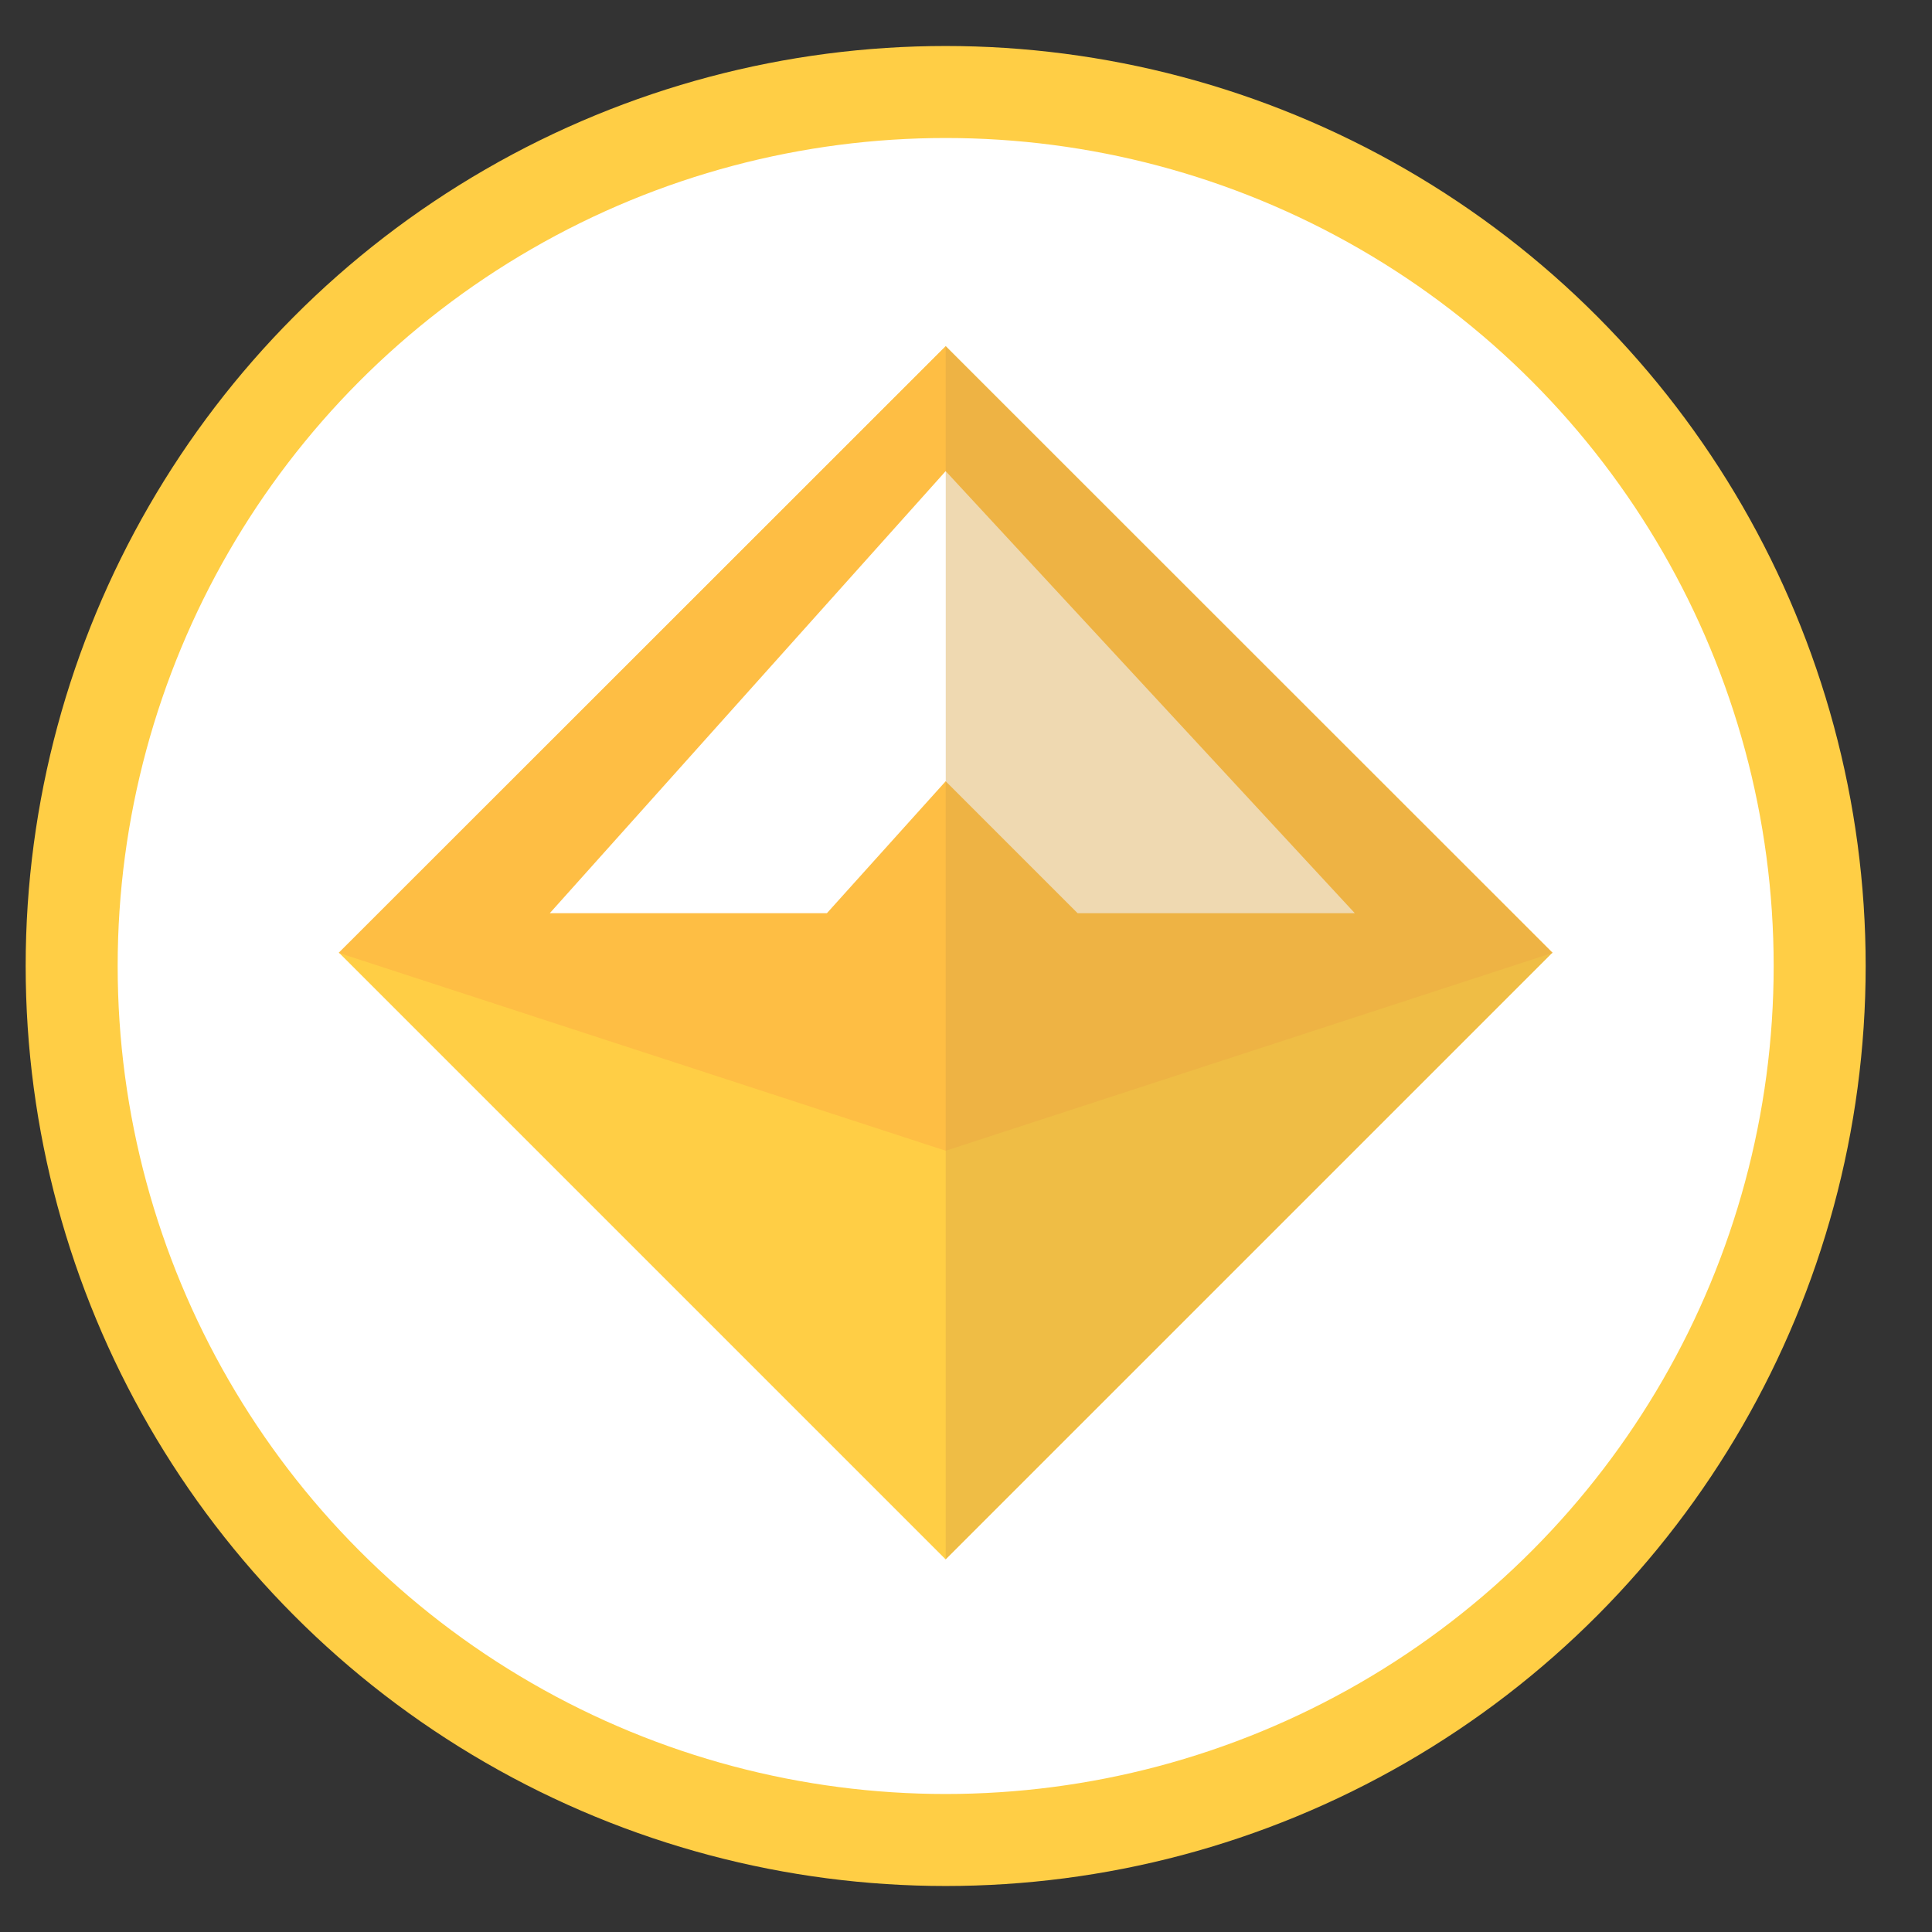 <svg width="21" height="21" fill="none" xmlns="http://www.w3.org/2000/svg"><rect width="100%" height="100%" fill="#333333" stroke="none"/><circle cx="10.279" cy="10.5" r="9.5" fill="#fff" stroke="#FFCE45"/><path d="M10.28 3.764l6.592 6.593-6.593 6.593-6.593-6.593 6.593-6.593z" fill="#FFCE45"/><path d="M10.279 12.508l-6.598-2.151 6.598-6.593 6.598 6.593-6.598 2.151z" fill="#FEBE44"/><path d="M5.976 9.926h3.012l1.291-1.434 1.434 1.434h3.013l-4.447-4.805-4.303 4.805z" fill="#fff"/><path opacity=".42" d="M10.28 16.95V3.763l6.592 6.593-6.593 6.592z" fill="#D9A547"/></svg>